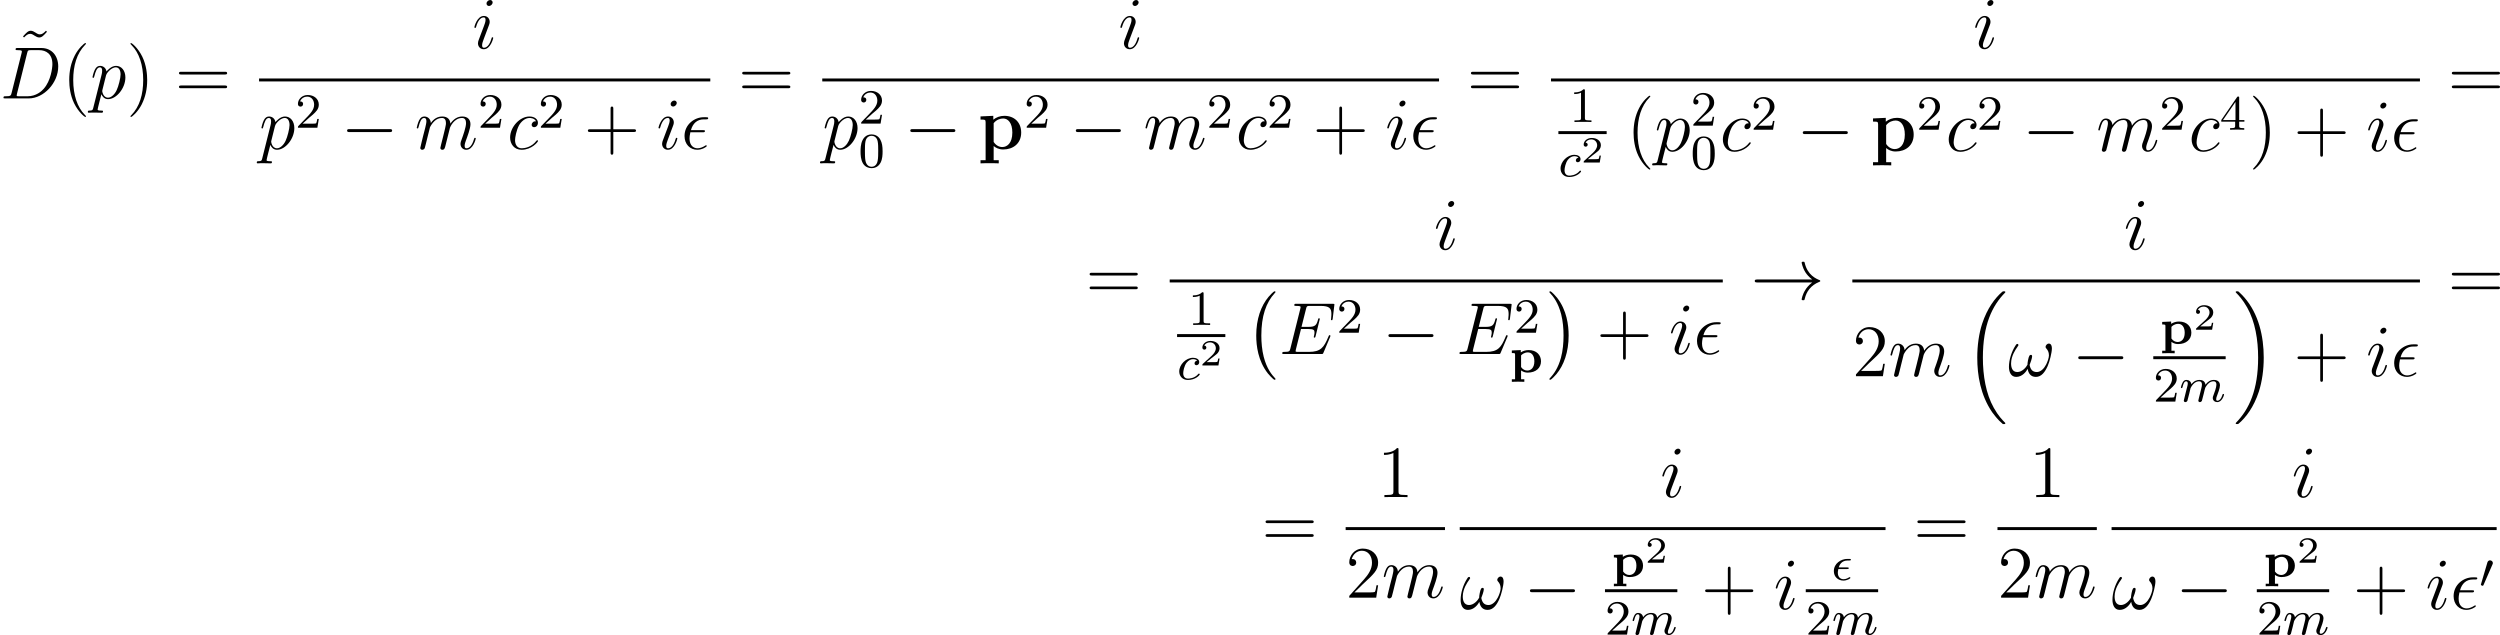 <?xml version='1.0' encoding='UTF-8'?>
<!-- This file was generated by dvisvgm 2.5 -->
<svg height='102.883pt' version='1.1' viewBox='38.854 78.688 404.987 102.883' width='404.987pt' xmlns='http://www.w3.org/2000/svg' xmlns:xlink='http://www.w3.org/1999/xlink'>
<defs>
<path d='M2.112 -3.778C2.152 -3.881 2.184 -3.937 2.184 -4.017C2.184 -4.28 1.945 -4.455 1.722 -4.455C1.403 -4.455 1.315 -4.176 1.283 -4.065L0.271 -0.63C0.239 -0.534 0.239 -0.51 0.239 -0.502C0.239 -0.43 0.287 -0.414 0.367 -0.391C0.51 -0.327 0.526 -0.327 0.542 -0.327C0.566 -0.327 0.614 -0.327 0.669 -0.462L2.112 -3.778Z' id='g3-48'/>
<path d='M2.391 1.132H1.865V-0.295C2.279 0.008 2.67 0.056 2.949 0.056C4.256 0.056 5.093 -0.701 5.093 -1.777C5.093 -2.774 4.384 -3.595 3.1 -3.595C2.646 -3.595 2.2 -3.475 1.817 -3.22V-3.595L0.367 -3.531V-3.116C0.518 -3.116 0.662 -3.116 0.757 -3.092C0.893 -3.068 0.893 -2.981 0.893 -2.829V1.132H0.367V1.546C0.797 1.522 1.076 1.522 1.379 1.522C1.69 1.522 1.961 1.522 2.391 1.546V1.132ZM1.865 -2.726C2 -2.893 2.399 -3.22 2.965 -3.22C3.595 -3.22 4.017 -2.686 4.017 -1.777C4.017 -0.709 3.451 -0.279 2.869 -0.279C2.511 -0.279 2.128 -0.454 1.865 -0.845V-2.726Z' id='g0-112'/>
<path d='M3.371 1.805H2.546V-0.49C2.845 -0.227 3.371 0.072 4.089 0.072C5.727 0.072 7.006 -0.921 7.006 -2.666C7.006 -4.316 5.894 -5.38 4.28 -5.38C3.575 -5.38 2.965 -5.141 2.487 -4.758V-5.38L0.418 -5.284V-4.77C1.16 -4.77 1.243 -4.77 1.243 -4.304V1.805H0.418V2.319C0.693 2.295 1.554 2.295 1.889 2.295S3.096 2.295 3.371 2.319V1.805ZM2.546 -4.184C2.989 -4.758 3.622 -4.949 4.089 -4.949C4.866 -4.949 5.571 -4.244 5.571 -2.666C5.571 -0.933 4.71 -0.323 3.945 -0.323C3.431 -0.323 2.917 -0.586 2.546 -1.148V-4.184Z' id='g1-112'/>
<path d='M4.937 13.736C4.937 13.689 4.914 13.665 4.89 13.629C4.34 13.043 3.527 12.075 3.025 10.126C2.75 9.038 2.642 7.807 2.642 6.695C2.642 3.551 3.395 1.351 4.83 -0.203C4.937 -0.311 4.937 -0.335 4.937 -0.359C4.937 -0.478 4.842 -0.478 4.794 -0.478C4.615 -0.478 3.969 0.239 3.814 0.418C2.594 1.865 1.817 4.017 1.817 6.683C1.817 8.381 2.116 10.784 3.682 12.804C3.802 12.947 4.579 13.856 4.794 13.856C4.842 13.856 4.937 13.856 4.937 13.736Z' id='g2-0'/>
<path d='M3.646 6.695C3.646 4.997 3.347 2.594 1.781 0.574C1.662 0.43 0.885 -0.478 0.669 -0.478C0.61 -0.478 0.526 -0.454 0.526 -0.359C0.526 -0.311 0.55 -0.275 0.598 -0.239C1.172 0.383 1.949 1.351 2.439 3.252C2.714 4.34 2.821 5.571 2.821 6.683C2.821 7.89 2.714 9.11 2.403 10.281C1.949 11.955 1.243 12.912 0.634 13.581C0.526 13.689 0.526 13.713 0.526 13.736C0.526 13.832 0.61 13.856 0.669 13.856C0.849 13.856 1.506 13.127 1.65 12.959C2.869 11.513 3.646 9.361 3.646 6.695Z' id='g2-1'/>
<path d='M6.157 20.898C6.181 20.91 6.288 21.029 6.3 21.029H6.563C6.599 21.029 6.695 21.017 6.695 20.91C6.695 20.862 6.671 20.838 6.647 20.802C6.217 20.372 5.571 19.714 4.83 18.399C3.539 16.104 3.061 13.151 3.061 10.281C3.061 4.973 4.567 1.853 6.659 -0.263C6.695 -0.299 6.695 -0.335 6.695 -0.359C6.695 -0.478 6.611 -0.478 6.468 -0.478C6.312 -0.478 6.288 -0.478 6.181 -0.383C5.045 0.598 3.766 2.26 2.941 4.782C2.427 6.36 2.152 8.285 2.152 10.269C2.152 13.103 2.666 16.307 4.543 19.08C4.866 19.547 5.308 20.037 5.308 20.049C5.428 20.192 5.595 20.384 5.691 20.467L6.157 20.898Z' id='g2-16'/>
<path d='M4.973 10.269C4.973 6.838 4.172 3.192 1.817 0.502C1.65 0.311 1.207 -0.155 0.921 -0.406C0.837 -0.478 0.813 -0.478 0.658 -0.478C0.538 -0.478 0.43 -0.478 0.43 -0.359C0.43 -0.311 0.478 -0.263 0.502 -0.239C0.909 0.179 1.554 0.837 2.295 2.152C3.587 4.447 4.065 7.4 4.065 10.269C4.065 15.458 2.63 18.626 0.478 20.814C0.454 20.838 0.43 20.874 0.43 20.91C0.43 21.029 0.538 21.029 0.658 21.029C0.813 21.029 0.837 21.029 0.944 20.933C2.08 19.953 3.359 18.291 4.184 15.769C4.71 14.131 4.973 12.194 4.973 10.269Z' id='g2-17'/>
<path d='M7.878 -2.75C8.082 -2.75 8.297 -2.75 8.297 -2.989S8.082 -3.228 7.878 -3.228H1.411C1.207 -3.228 0.992 -3.228 0.992 -2.989S1.207 -2.75 1.411 -2.75H7.878Z' id='g4-0'/>
<path d='M9.971 -2.75C9.313 -2.248 8.99 -1.757 8.895 -1.602C8.357 -0.777 8.261 -0.024 8.261 -0.012C8.261 0.132 8.404 0.132 8.5 0.132C8.703 0.132 8.715 0.108 8.763 -0.108C9.038 -1.279 9.743 -2.283 11.094 -2.833C11.238 -2.881 11.274 -2.905 11.274 -2.989S11.202 -3.108 11.178 -3.12C10.652 -3.324 9.205 -3.921 8.751 -5.93C8.715 -6.073 8.703 -6.109 8.5 -6.109C8.404 -6.109 8.261 -6.109 8.261 -5.966C8.261 -5.942 8.369 -5.189 8.871 -4.388C9.11 -4.029 9.457 -3.61 9.971 -3.228H1.088C0.873 -3.228 0.658 -3.228 0.658 -2.989S0.873 -2.75 1.088 -2.75H9.971Z' id='g4-33'/>
<path d='M2.542 -1.793C2.67 -1.793 2.813 -1.793 2.813 -1.929C2.813 -2.056 2.71 -2.056 2.566 -2.056H1.188C1.307 -2.431 1.626 -3.172 2.614 -3.172H2.885C3.029 -3.172 3.156 -3.172 3.156 -3.316C3.156 -3.435 3.045 -3.435 2.901 -3.435H2.582C1.586 -3.435 0.399 -2.718 0.399 -1.459C0.399 -0.518 1.092 0.08 1.961 0.08C2.503 0.08 3.076 -0.239 3.076 -0.351C3.076 -0.359 3.068 -0.486 2.973 -0.486C2.941 -0.486 2.925 -0.478 2.893 -0.454C2.75 -0.367 2.383 -0.143 1.977 -0.143C1.498 -0.143 1.044 -0.462 1.044 -1.188C1.044 -1.227 1.044 -1.451 1.124 -1.793H2.542Z' id='g5-15'/>
<path d='M3.26 -3.053C2.933 -3.013 2.829 -2.766 2.829 -2.606C2.829 -2.375 3.037 -2.311 3.14 -2.311C3.18 -2.311 3.587 -2.343 3.587 -2.829S3.061 -3.515 2.582 -3.515C1.451 -3.515 0.351 -2.415 0.351 -1.299C0.351 -0.542 0.869 0.08 1.753 0.08C3.013 0.08 3.674 -0.725 3.674 -0.829C3.674 -0.901 3.595 -0.956 3.547 -0.956S3.475 -0.933 3.435 -0.885C2.805 -0.143 1.913 -0.143 1.769 -0.143C1.339 -0.143 0.996 -0.406 0.996 -1.012C0.996 -1.363 1.156 -2.208 1.53 -2.702C1.881 -3.148 2.279 -3.292 2.59 -3.292C2.686 -3.292 3.053 -3.284 3.26 -3.053Z' id='g5-99'/>
<path d='M1.594 -1.307C1.618 -1.427 1.698 -1.73 1.722 -1.849C1.745 -1.929 1.793 -2.12 1.809 -2.2C1.825 -2.24 2.088 -2.758 2.439 -3.021C2.71 -3.228 2.973 -3.292 3.196 -3.292C3.491 -3.292 3.65 -3.116 3.65 -2.75C3.65 -2.558 3.602 -2.375 3.515 -2.016C3.459 -1.809 3.324 -1.275 3.276 -1.06L3.156 -0.582C3.116 -0.446 3.061 -0.207 3.061 -0.167C3.061 0.016 3.212 0.08 3.316 0.08C3.459 0.08 3.579 -0.016 3.634 -0.112C3.658 -0.159 3.722 -0.43 3.762 -0.598L3.945 -1.307C3.969 -1.427 4.049 -1.73 4.073 -1.849C4.184 -2.279 4.184 -2.287 4.368 -2.55C4.631 -2.941 5.005 -3.292 5.539 -3.292C5.826 -3.292 5.994 -3.124 5.994 -2.75C5.994 -2.311 5.659 -1.395 5.507 -1.012C5.428 -0.805 5.404 -0.749 5.404 -0.598C5.404 -0.143 5.778 0.08 6.121 0.08C6.902 0.08 7.229 -1.036 7.229 -1.14C7.229 -1.219 7.165 -1.243 7.109 -1.243C7.014 -1.243 6.998 -1.188 6.974 -1.108C6.783 -0.446 6.448 -0.143 6.145 -0.143C6.017 -0.143 5.954 -0.223 5.954 -0.406S6.017 -0.765 6.097 -0.964C6.217 -1.267 6.567 -2.184 6.567 -2.63C6.567 -3.228 6.153 -3.515 5.579 -3.515C5.029 -3.515 4.575 -3.228 4.216 -2.734C4.152 -3.371 3.642 -3.515 3.228 -3.515C2.861 -3.515 2.375 -3.387 1.937 -2.813C1.881 -3.292 1.498 -3.515 1.124 -3.515C0.845 -3.515 0.646 -3.347 0.51 -3.076C0.319 -2.702 0.239 -2.311 0.239 -2.295C0.239 -2.224 0.295 -2.192 0.359 -2.192C0.462 -2.192 0.47 -2.224 0.526 -2.431C0.622 -2.821 0.765 -3.292 1.1 -3.292C1.307 -3.292 1.355 -3.092 1.355 -2.917C1.355 -2.774 1.315 -2.622 1.251 -2.359C1.235 -2.295 1.116 -1.825 1.084 -1.714L0.789 -0.518C0.757 -0.399 0.709 -0.199 0.709 -0.167C0.709 0.016 0.861 0.08 0.964 0.08C1.108 0.08 1.227 -0.016 1.283 -0.112C1.307 -0.159 1.371 -0.43 1.411 -0.598L1.594 -1.307Z' id='g5-109'/>
<path d='M3.897 -2.542C3.897 -3.395 3.81 -3.913 3.547 -4.423C3.196 -5.125 2.55 -5.3 2.112 -5.3C1.108 -5.3 0.741 -4.551 0.63 -4.328C0.343 -3.746 0.327 -2.957 0.327 -2.542C0.327 -2.016 0.351 -1.211 0.733 -0.574C1.1 0.016 1.69 0.167 2.112 0.167C2.495 0.167 3.18 0.048 3.579 -0.741C3.873 -1.315 3.897 -2.024 3.897 -2.542ZM2.112 -0.056C1.841 -0.056 1.291 -0.183 1.124 -1.02C1.036 -1.474 1.036 -2.224 1.036 -2.638C1.036 -3.188 1.036 -3.746 1.124 -4.184C1.291 -4.997 1.913 -5.077 2.112 -5.077C2.383 -5.077 2.933 -4.941 3.092 -4.216C3.188 -3.778 3.188 -3.18 3.188 -2.638C3.188 -2.168 3.188 -1.451 3.092 -1.004C2.925 -0.167 2.375 -0.056 2.112 -0.056Z' id='g8-48'/>
<path d='M2.503 -5.077C2.503 -5.292 2.487 -5.3 2.271 -5.3C1.945 -4.981 1.522 -4.79 0.765 -4.79V-4.527C0.98 -4.527 1.411 -4.527 1.873 -4.742V-0.654C1.873 -0.359 1.849 -0.263 1.092 -0.263H0.813V0C1.14 -0.024 1.825 -0.024 2.184 -0.024S3.236 -0.024 3.563 0V-0.263H3.284C2.527 -0.263 2.503 -0.359 2.503 -0.654V-5.077Z' id='g8-49'/>
<path d='M2.248 -1.626C2.375 -1.745 2.71 -2.008 2.837 -2.12C3.332 -2.574 3.802 -3.013 3.802 -3.738C3.802 -4.686 3.005 -5.3 2.008 -5.3C1.052 -5.3 0.422 -4.575 0.422 -3.866C0.422 -3.475 0.733 -3.419 0.845 -3.419C1.012 -3.419 1.259 -3.539 1.259 -3.842C1.259 -4.256 0.861 -4.256 0.765 -4.256C0.996 -4.838 1.53 -5.037 1.921 -5.037C2.662 -5.037 3.045 -4.407 3.045 -3.738C3.045 -2.909 2.463 -2.303 1.522 -1.339L0.518 -0.303C0.422 -0.215 0.422 -0.199 0.422 0H3.571L3.802 -1.427H3.555C3.531 -1.267 3.467 -0.869 3.371 -0.717C3.324 -0.654 2.718 -0.654 2.59 -0.654H1.172L2.248 -1.626Z' id='g8-50'/>
<path d='M3.14 -5.157C3.14 -5.316 3.14 -5.38 2.973 -5.38C2.869 -5.38 2.861 -5.372 2.782 -5.26L0.239 -1.57V-1.307H2.487V-0.646C2.487 -0.351 2.463 -0.263 1.849 -0.263H1.666V0C2.343 -0.024 2.359 -0.024 2.813 -0.024S3.284 -0.024 3.961 0V-0.263H3.778C3.164 -0.263 3.14 -0.351 3.14 -0.646V-1.307H3.985V-1.57H3.14V-5.157ZM2.542 -4.511V-1.57H0.518L2.542 -4.511Z' id='g8-52'/>
<path d='M3.216 -1.118H2.995C2.983 -1.034 2.923 -0.64 2.833 -0.574C2.792 -0.538 2.307 -0.538 2.224 -0.538H1.106L1.871 -1.16C2.074 -1.321 2.606 -1.704 2.792 -1.883C2.971 -2.062 3.216 -2.367 3.216 -2.792C3.216 -3.539 2.54 -3.975 1.739 -3.975C0.968 -3.975 0.43 -3.467 0.43 -2.905C0.43 -2.6 0.687 -2.564 0.753 -2.564C0.903 -2.564 1.076 -2.672 1.076 -2.887C1.076 -3.019 0.998 -3.21 0.735 -3.21C0.873 -3.515 1.237 -3.742 1.65 -3.742C2.277 -3.742 2.612 -3.276 2.612 -2.792C2.612 -2.367 2.331 -1.931 1.913 -1.548L0.496 -0.251C0.436 -0.191 0.43 -0.185 0.43 0H3.031L3.216 -1.118Z' id='g7-50'/>
<path d='M3.479 -2.714C3.658 -2.714 3.862 -2.714 3.862 -2.905C3.862 -3.061 3.742 -3.061 3.527 -3.061H1.59C1.889 -4.148 2.594 -4.806 3.658 -4.806H4.005C4.208 -4.806 4.388 -4.806 4.388 -4.997C4.388 -5.153 4.256 -5.153 4.041 -5.153H3.634C2.164 -5.153 0.55 -3.981 0.55 -2.104C0.55 -0.777 1.447 0.12 2.63 0.12C3.395 0.12 4.148 -0.359 4.148 -0.478C4.148 -0.55 4.113 -0.622 4.041 -0.622C4.005 -0.622 3.981 -0.61 3.921 -0.562C3.467 -0.263 3.025 -0.12 2.666 -0.12C2.032 -0.12 1.363 -0.538 1.363 -1.698C1.363 -1.925 1.387 -2.236 1.494 -2.714H3.479Z' id='g6-15'/>
<path d='M7.101 -4.495C7.101 -4.842 7.006 -5.284 6.587 -5.284C6.348 -5.284 6.073 -4.985 6.073 -4.746C6.073 -4.639 6.121 -4.567 6.217 -4.459C6.396 -4.256 6.623 -3.933 6.623 -3.371C6.623 -2.941 6.36 -2.26 6.169 -1.889C5.834 -1.231 5.284 -0.669 4.663 -0.669C3.909 -0.669 3.622 -1.148 3.491 -1.817C3.622 -2.128 3.897 -2.905 3.897 -3.216C3.897 -3.347 3.85 -3.455 3.694 -3.455C3.61 -3.455 3.515 -3.407 3.455 -3.312C3.288 -3.049 3.132 -2.104 3.144 -1.853C2.917 -1.411 2.271 -0.669 1.506 -0.669C0.705 -0.669 0.49 -1.375 0.49 -2.056C0.49 -3.3 1.267 -4.388 1.482 -4.686C1.602 -4.866 1.686 -4.985 1.686 -5.009C1.686 -5.093 1.638 -5.224 1.53 -5.224C1.339 -5.224 1.279 -5.069 1.184 -4.926C0.574 -3.981 0.143 -2.654 0.143 -1.506C0.143 -0.765 0.418 0.12 1.315 0.12C2.307 0.12 2.929 -0.729 3.18 -1.184C3.276 -0.514 3.634 0.12 4.507 0.12C5.416 0.12 5.99 -0.681 6.42 -1.65C6.731 -2.343 7.101 -3.838 7.101 -4.495Z' id='g6-33'/>
<path d='M1.877 -0.885C1.769 -0.466 1.745 -0.347 0.909 -0.347C0.681 -0.347 0.562 -0.347 0.562 -0.132C0.562 0 0.634 0 0.873 0H4.663C7.077 0 9.433 -2.499 9.433 -5.165C9.433 -6.886 8.404 -8.165 6.695 -8.165H2.857C2.63 -8.165 2.523 -8.165 2.523 -7.938C2.523 -7.819 2.63 -7.819 2.809 -7.819C3.539 -7.819 3.539 -7.723 3.539 -7.592C3.539 -7.568 3.539 -7.496 3.491 -7.317L1.877 -0.885ZM4.4 -7.352C4.507 -7.795 4.555 -7.819 5.021 -7.819H6.336C7.46 -7.819 8.488 -7.209 8.488 -5.559C8.488 -4.961 8.249 -2.881 7.089 -1.566C6.755 -1.172 5.846 -0.347 4.471 -0.347H3.108C2.941 -0.347 2.917 -0.347 2.845 -0.359C2.714 -0.371 2.702 -0.395 2.702 -0.49C2.702 -0.574 2.726 -0.646 2.75 -0.753L4.4 -7.352Z' id='g6-68'/>
<path d='M8.309 -2.774C8.321 -2.809 8.357 -2.893 8.357 -2.941C8.357 -3.001 8.309 -3.061 8.237 -3.061C8.189 -3.061 8.165 -3.049 8.13 -3.013C8.106 -3.001 8.106 -2.977 7.998 -2.738C7.293 -1.064 6.779 -0.347 4.866 -0.347H3.12C2.953 -0.347 2.929 -0.347 2.857 -0.359C2.726 -0.371 2.714 -0.395 2.714 -0.49C2.714 -0.574 2.738 -0.646 2.762 -0.753L3.587 -4.053H4.77C5.703 -4.053 5.774 -3.85 5.774 -3.491C5.774 -3.371 5.774 -3.264 5.691 -2.905C5.667 -2.857 5.655 -2.809 5.655 -2.774C5.655 -2.69 5.715 -2.654 5.786 -2.654C5.894 -2.654 5.906 -2.738 5.954 -2.905L6.635 -5.679C6.635 -5.738 6.587 -5.798 6.516 -5.798C6.408 -5.798 6.396 -5.75 6.348 -5.583C6.109 -4.663 5.87 -4.4 4.806 -4.4H3.67L4.411 -7.34C4.519 -7.759 4.543 -7.795 5.033 -7.795H6.743C8.213 -7.795 8.512 -7.4 8.512 -6.492C8.512 -6.48 8.512 -6.145 8.464 -5.75C8.452 -5.703 8.44 -5.631 8.44 -5.607C8.44 -5.511 8.5 -5.475 8.572 -5.475C8.656 -5.475 8.703 -5.523 8.727 -5.738L8.978 -7.831C8.978 -7.867 9.002 -7.986 9.002 -8.01C9.002 -8.141 8.895 -8.141 8.679 -8.141H2.845C2.618 -8.141 2.499 -8.141 2.499 -7.926C2.499 -7.795 2.582 -7.795 2.786 -7.795C3.527 -7.795 3.527 -7.711 3.527 -7.58C3.527 -7.52 3.515 -7.472 3.479 -7.34L1.865 -0.885C1.757 -0.466 1.733 -0.347 0.897 -0.347C0.669 -0.347 0.55 -0.347 0.55 -0.132C0.55 0 0.622 0 0.861 0H6.862C7.125 0 7.137 -0.012 7.221 -0.203L8.309 -2.774Z' id='g6-69'/>
<path d='M4.674 -4.495C4.447 -4.495 4.34 -4.495 4.172 -4.352C4.101 -4.292 3.969 -4.113 3.969 -3.921C3.969 -3.682 4.148 -3.539 4.376 -3.539C4.663 -3.539 4.985 -3.778 4.985 -4.256C4.985 -4.83 4.435 -5.272 3.61 -5.272C2.044 -5.272 0.478 -3.563 0.478 -1.865C0.478 -0.825 1.124 0.12 2.343 0.12C3.969 0.12 4.997 -1.148 4.997 -1.303C4.997 -1.375 4.926 -1.435 4.878 -1.435C4.842 -1.435 4.83 -1.423 4.722 -1.315C3.957 -0.299 2.821 -0.12 2.367 -0.12C1.542 -0.12 1.279 -0.837 1.279 -1.435C1.279 -1.853 1.482 -3.013 1.913 -3.826C2.224 -4.388 2.869 -5.033 3.622 -5.033C3.778 -5.033 4.435 -5.009 4.674 -4.495Z' id='g6-99'/>
<path d='M3.383 -1.71C3.383 -1.769 3.335 -1.817 3.264 -1.817C3.156 -1.817 3.144 -1.781 3.084 -1.578C2.774 -0.49 2.283 -0.12 1.889 -0.12C1.745 -0.12 1.578 -0.155 1.578 -0.514C1.578 -0.837 1.722 -1.196 1.853 -1.554L2.69 -3.778C2.726 -3.873 2.809 -4.089 2.809 -4.316C2.809 -4.818 2.451 -5.272 1.865 -5.272C0.765 -5.272 0.323 -3.539 0.323 -3.443C0.323 -3.395 0.371 -3.335 0.454 -3.335C0.562 -3.335 0.574 -3.383 0.622 -3.551C0.909 -4.555 1.363 -5.033 1.829 -5.033C1.937 -5.033 2.14 -5.021 2.14 -4.639C2.14 -4.328 1.985 -3.933 1.889 -3.67L1.052 -1.447C0.98 -1.255 0.909 -1.064 0.909 -0.849C0.909 -0.311 1.279 0.12 1.853 0.12C2.953 0.12 3.383 -1.626 3.383 -1.71ZM3.288 -7.46C3.288 -7.639 3.144 -7.855 2.881 -7.855C2.606 -7.855 2.295 -7.592 2.295 -7.281C2.295 -6.982 2.546 -6.886 2.69 -6.886C3.013 -6.886 3.288 -7.197 3.288 -7.46Z' id='g6-105'/>
<path d='M2.463 -3.503C2.487 -3.575 2.786 -4.172 3.228 -4.555C3.539 -4.842 3.945 -5.033 4.411 -5.033C4.89 -5.033 5.057 -4.674 5.057 -4.196C5.057 -4.125 5.057 -3.885 4.914 -3.324L4.615 -2.092C4.519 -1.733 4.292 -0.849 4.268 -0.717C4.22 -0.538 4.148 -0.227 4.148 -0.179C4.148 -0.012 4.28 0.12 4.459 0.12C4.818 0.12 4.878 -0.155 4.985 -0.586L5.703 -3.443C5.727 -3.539 6.348 -5.033 7.663 -5.033C8.141 -5.033 8.309 -4.674 8.309 -4.196C8.309 -3.527 7.843 -2.224 7.58 -1.506C7.472 -1.219 7.412 -1.064 7.412 -0.849C7.412 -0.311 7.783 0.12 8.357 0.12C9.468 0.12 9.887 -1.638 9.887 -1.71C9.887 -1.769 9.839 -1.817 9.767 -1.817C9.66 -1.817 9.648 -1.781 9.588 -1.578C9.313 -0.622 8.871 -0.12 8.393 -0.12C8.273 -0.12 8.082 -0.132 8.082 -0.514C8.082 -0.825 8.225 -1.207 8.273 -1.339C8.488 -1.913 9.026 -3.324 9.026 -4.017C9.026 -4.734 8.608 -5.272 7.699 -5.272C6.898 -5.272 6.253 -4.818 5.774 -4.113C5.738 -4.758 5.344 -5.272 4.447 -5.272C3.383 -5.272 2.821 -4.519 2.606 -4.22C2.57 -4.902 2.08 -5.272 1.554 -5.272C1.207 -5.272 0.933 -5.105 0.705 -4.651C0.49 -4.22 0.323 -3.491 0.323 -3.443S0.371 -3.335 0.454 -3.335C0.55 -3.335 0.562 -3.347 0.634 -3.622C0.813 -4.328 1.04 -5.033 1.518 -5.033C1.793 -5.033 1.889 -4.842 1.889 -4.483C1.889 -4.22 1.769 -3.754 1.686 -3.383L1.351 -2.092C1.303 -1.865 1.172 -1.327 1.112 -1.112C1.028 -0.801 0.897 -0.239 0.897 -0.179C0.897 -0.012 1.028 0.12 1.207 0.12C1.351 0.12 1.518 0.048 1.614 -0.132C1.638 -0.191 1.745 -0.61 1.805 -0.849L2.068 -1.925L2.463 -3.503Z' id='g6-109'/>
<path d='M0.514 1.518C0.43 1.877 0.383 1.973 -0.108 1.973C-0.251 1.973 -0.371 1.973 -0.371 2.2C-0.371 2.224 -0.359 2.319 -0.227 2.319C-0.072 2.319 0.096 2.295 0.251 2.295H0.765C1.016 2.295 1.626 2.319 1.877 2.319C1.949 2.319 2.092 2.319 2.092 2.104C2.092 1.973 2.008 1.973 1.805 1.973C1.255 1.973 1.219 1.889 1.219 1.793C1.219 1.65 1.757 -0.406 1.829 -0.681C1.961 -0.347 2.283 0.12 2.905 0.12C4.256 0.12 5.715 -1.638 5.715 -3.395C5.715 -4.495 5.093 -5.272 4.196 -5.272C3.431 -5.272 2.786 -4.531 2.654 -4.364C2.558 -4.961 2.092 -5.272 1.614 -5.272C1.267 -5.272 0.992 -5.105 0.765 -4.651C0.55 -4.22 0.383 -3.491 0.383 -3.443S0.43 -3.335 0.514 -3.335C0.61 -3.335 0.622 -3.347 0.693 -3.622C0.873 -4.328 1.1 -5.033 1.578 -5.033C1.853 -5.033 1.949 -4.842 1.949 -4.483C1.949 -4.196 1.913 -4.077 1.865 -3.862L0.514 1.518ZM2.582 -3.73C2.666 -4.065 3.001 -4.411 3.192 -4.579C3.324 -4.698 3.718 -5.033 4.172 -5.033C4.698 -5.033 4.937 -4.507 4.937 -3.885C4.937 -3.312 4.603 -1.961 4.304 -1.339C4.005 -0.693 3.455 -0.12 2.905 -0.12C2.092 -0.12 1.961 -1.148 1.961 -1.196C1.961 -1.231 1.985 -1.327 1.997 -1.387L2.582 -3.73Z' id='g6-112'/>
<path d='M3.885 2.905C3.885 2.869 3.885 2.845 3.682 2.642C2.487 1.435 1.817 -0.538 1.817 -2.977C1.817 -5.296 2.379 -7.293 3.766 -8.703C3.885 -8.811 3.885 -8.835 3.885 -8.871C3.885 -8.942 3.826 -8.966 3.778 -8.966C3.622 -8.966 2.642 -8.106 2.056 -6.934C1.447 -5.727 1.172 -4.447 1.172 -2.977C1.172 -1.913 1.339 -0.49 1.961 0.789C2.666 2.224 3.646 3.001 3.778 3.001C3.826 3.001 3.885 2.977 3.885 2.905Z' id='g9-40'/>
<path d='M3.371 -2.977C3.371 -3.885 3.252 -5.368 2.582 -6.755C1.877 -8.189 0.897 -8.966 0.765 -8.966C0.717 -8.966 0.658 -8.942 0.658 -8.871C0.658 -8.835 0.658 -8.811 0.861 -8.608C2.056 -7.4 2.726 -5.428 2.726 -2.989C2.726 -0.669 2.164 1.327 0.777 2.738C0.658 2.845 0.658 2.869 0.658 2.905C0.658 2.977 0.717 3.001 0.765 3.001C0.921 3.001 1.901 2.14 2.487 0.968C3.096 -0.251 3.371 -1.542 3.371 -2.977Z' id='g9-41'/>
<path d='M4.77 -2.762H8.07C8.237 -2.762 8.452 -2.762 8.452 -2.977C8.452 -3.204 8.249 -3.204 8.07 -3.204H4.77V-6.504C4.77 -6.671 4.77 -6.886 4.555 -6.886C4.328 -6.886 4.328 -6.683 4.328 -6.504V-3.204H1.028C0.861 -3.204 0.646 -3.204 0.646 -2.989C0.646 -2.762 0.849 -2.762 1.028 -2.762H4.328V0.538C4.328 0.705 4.328 0.921 4.543 0.921C4.77 0.921 4.77 0.717 4.77 0.538V-2.762Z' id='g9-43'/>
<path d='M3.443 -7.663C3.443 -7.938 3.443 -7.95 3.204 -7.95C2.917 -7.627 2.319 -7.185 1.088 -7.185V-6.838C1.363 -6.838 1.961 -6.838 2.618 -7.149V-0.921C2.618 -0.49 2.582 -0.347 1.53 -0.347H1.16V0C1.482 -0.024 2.642 -0.024 3.037 -0.024S4.579 -0.024 4.902 0V-0.347H4.531C3.479 -0.347 3.443 -0.49 3.443 -0.921V-7.663Z' id='g9-49'/>
<path d='M5.26 -2.008H4.997C4.961 -1.805 4.866 -1.148 4.746 -0.956C4.663 -0.849 3.981 -0.849 3.622 -0.849H1.411C1.733 -1.124 2.463 -1.889 2.774 -2.176C4.591 -3.85 5.26 -4.471 5.26 -5.655C5.26 -7.03 4.172 -7.95 2.786 -7.95S0.586 -6.767 0.586 -5.738C0.586 -5.129 1.112 -5.129 1.148 -5.129C1.399 -5.129 1.71 -5.308 1.71 -5.691C1.71 -6.025 1.482 -6.253 1.148 -6.253C1.04 -6.253 1.016 -6.253 0.98 -6.241C1.207 -7.054 1.853 -7.603 2.63 -7.603C3.646 -7.603 4.268 -6.755 4.268 -5.655C4.268 -4.639 3.682 -3.754 3.001 -2.989L0.586 -0.287V0H4.949L5.26 -2.008Z' id='g9-50'/>
<path d='M8.07 -3.873C8.237 -3.873 8.452 -3.873 8.452 -4.089C8.452 -4.316 8.249 -4.316 8.07 -4.316H1.028C0.861 -4.316 0.646 -4.316 0.646 -4.101C0.646 -3.873 0.849 -3.873 1.028 -3.873H8.07ZM8.07 -1.65C8.237 -1.65 8.452 -1.65 8.452 -1.865C8.452 -2.092 8.249 -2.092 8.07 -2.092H1.028C0.861 -2.092 0.646 -2.092 0.646 -1.877C0.646 -1.65 0.849 -1.65 1.028 -1.65H8.07Z' id='g9-61'/>
<path d='M4.698 -7.938C4.352 -7.592 4.101 -7.352 3.718 -7.352C3.539 -7.352 3.371 -7.388 3.001 -7.639C2.762 -7.783 2.523 -7.938 2.248 -7.938C1.805 -7.938 1.542 -7.639 0.98 -7.018L1.148 -6.85C1.494 -7.197 1.745 -7.436 2.128 -7.436C2.307 -7.436 2.475 -7.4 2.845 -7.149C3.084 -7.006 3.324 -6.85 3.599 -6.85C4.041 -6.85 4.304 -7.149 4.866 -7.771L4.698 -7.938Z' id='g9-126'/>
</defs>
<g id='page1'>
<use x='41.6' xlink:href='#g9-126' y='91.608'/>
<use x='38.854' xlink:href='#g6-68' y='94.63'/>
<use x='48.899' xlink:href='#g9-40' y='94.63'/>
<use x='53.451' xlink:href='#g6-112' y='94.63'/>
<use x='59.326' xlink:href='#g9-41' y='94.63'/>
<use x='67.199' xlink:href='#g9-61' y='94.63'/>
<use x='115.373' xlink:href='#g6-105' y='86.543'/>
<rect height='0.478' width='73.099' x='80.82' y='91.402'/>
<use x='80.82' xlink:href='#g6-112' y='102.831'/>
<use x='86.696' xlink:href='#g8-50' y='99.377'/>
<use x='94.085' xlink:href='#g4-0' y='102.831'/>
<use x='106.04' xlink:href='#g6-109' y='102.831'/>
<use x='116.279' xlink:href='#g8-50' y='99.377'/>
<use x='121.011' xlink:href='#g6-99' y='102.831'/>
<use x='126.049' xlink:href='#g8-50' y='99.377'/>
<use x='133.438' xlink:href='#g9-43' y='102.831'/>
<use x='145.2' xlink:href='#g6-105' y='102.831'/>
<use x='149.193' xlink:href='#g6-15' y='102.831'/>
<use x='158.436' xlink:href='#g9-61' y='94.63'/>
<use x='220.018' xlink:href='#g6-105' y='86.543'/>
<rect height='0.478' width='99.915' x='172.057' y='91.402'/>
<use x='172.057' xlink:href='#g6-112' y='102.831'/>
<use x='177.932' xlink:href='#g8-50' y='98.713'/>
<use x='177.932' xlink:href='#g8-48' y='105.762'/>
<use x='185.321' xlink:href='#g4-0' y='102.831'/>
<use x='197.276' xlink:href='#g1-112' y='102.831'/>
<use x='204.748' xlink:href='#g8-50' y='99.377'/>
<use x='212.137' xlink:href='#g4-0' y='102.831'/>
<use x='224.092' xlink:href='#g6-109' y='102.831'/>
<use x='234.332' xlink:href='#g8-50' y='99.377'/>
<use x='239.064' xlink:href='#g6-99' y='102.831'/>
<use x='244.102' xlink:href='#g8-50' y='99.377'/>
<use x='251.491' xlink:href='#g9-43' y='102.831'/>
<use x='263.252' xlink:href='#g6-105' y='102.831'/>
<use x='267.246' xlink:href='#g6-15' y='102.831'/>
<use x='276.489' xlink:href='#g9-61' y='94.63'/>
<use x='358.494' xlink:href='#g6-105' y='86.543'/>
<rect height='0.478' width='140.763' x='290.11' y='91.402'/>
<use x='293.097' xlink:href='#g8-49' y='98.451'/>
<rect height='0.478' width='7.819' x='291.305' y='99.931'/>
<use x='291.305' xlink:href='#g5-99' y='107.281'/>
<use x='294.973' xlink:href='#g7-50' y='105.012'/>
<use x='302.312' xlink:href='#g9-40' y='103.159'/>
<use x='306.864' xlink:href='#g6-112' y='103.159'/>
<use x='312.739' xlink:href='#g8-50' y='99.041'/>
<use x='312.739' xlink:href='#g8-48' y='106.09'/>
<use x='317.472' xlink:href='#g6-99' y='103.159'/>
<use x='322.51' xlink:href='#g8-50' y='99.705'/>
<use x='329.899' xlink:href='#g4-0' y='103.159'/>
<use x='341.854' xlink:href='#g1-112' y='103.159'/>
<use x='349.326' xlink:href='#g8-50' y='99.705'/>
<use x='354.058' xlink:href='#g6-99' y='103.159'/>
<use x='359.096' xlink:href='#g8-50' y='99.705'/>
<use x='366.485' xlink:href='#g4-0' y='103.159'/>
<use x='378.44' xlink:href='#g6-109' y='103.159'/>
<use x='388.68' xlink:href='#g8-50' y='99.705'/>
<use x='393.412' xlink:href='#g6-99' y='103.159'/>
<use x='398.45' xlink:href='#g8-52' y='99.705'/>
<use x='403.182' xlink:href='#g9-41' y='103.159'/>
<use x='410.391' xlink:href='#g9-43' y='103.159'/>
<use x='422.152' xlink:href='#g6-105' y='103.159'/>
<use x='426.146' xlink:href='#g6-15' y='103.159'/>
<use x='435.389' xlink:href='#g9-61' y='94.63'/>
<use x='214.718' xlink:href='#g9-61' y='127.192'/>
<use x='271.141' xlink:href='#g6-105' y='119.104'/>
<rect height='0.478' width='89.597' x='228.339' y='123.964'/>
<use x='231.327' xlink:href='#g8-49' y='131.331'/>
<rect height='0.478' width='7.819' x='229.534' y='132.811'/>
<use x='229.534' xlink:href='#g5-99' y='140.161'/>
<use x='233.202' xlink:href='#g7-50' y='137.892'/>
<use x='240.541' xlink:href='#g2-0' y='126.355'/>
<use x='246.021' xlink:href='#g6-69' y='136.039'/>
<use x='255.387' xlink:href='#g8-50' y='132.585'/>
<use x='262.776' xlink:href='#g4-0' y='136.039'/>
<use x='274.731' xlink:href='#g6-69' y='136.039'/>
<use x='284.097' xlink:href='#g8-50' y='132.585'/>
<use x='283.396' xlink:href='#g0-112' y='138.994'/>
<use x='289.319' xlink:href='#g2-1' y='126.355'/>
<use x='297.455' xlink:href='#g9-43' y='136.039'/>
<use x='309.216' xlink:href='#g6-105' y='136.039'/>
<use x='313.21' xlink:href='#g6-15' y='136.039'/>
<use x='322.453' xlink:href='#g4-33' y='127.192'/>
<use x='382.902' xlink:href='#g6-105' y='119.104'/>
<rect height='0.478' width='91.948' x='338.924' y='123.964'/>
<use x='338.924' xlink:href='#g9-50' y='139.625'/>
<use x='344.777' xlink:href='#g6-109' y='139.625'/>
<use x='357.009' xlink:href='#g2-16' y='126.355'/>
<use x='364.149' xlink:href='#g6-33' y='139.625'/>
<use x='374.524' xlink:href='#g4-0' y='139.625'/>
<use x='388.749' xlink:href='#g0-112' y='134.369'/>
<use x='394.173' xlink:href='#g7-50' y='132.1'/>
<rect height='0.478' width='11.725' x='387.674' y='136.397'/>
<use x='387.674' xlink:href='#g8-50' y='143.748'/>
<use x='391.909' xlink:href='#g5-109' y='143.748'/>
<use x='400.595' xlink:href='#g2-17' y='126.355'/>
<use x='410.391' xlink:href='#g9-43' y='139.625'/>
<use x='422.152' xlink:href='#g6-105' y='139.625'/>
<use x='426.146' xlink:href='#g6-15' y='139.625'/>
<use x='435.389' xlink:href='#g9-61' y='127.192'/>
<use x='243.221' xlink:href='#g9-61' y='167.307'/>
<use x='261.962' xlink:href='#g9-49' y='159.219'/>
<rect height='0.478' width='16.092' x='256.842' y='164.079'/>
<use x='256.842' xlink:href='#g9-50' y='175.507'/>
<use x='262.695' xlink:href='#g6-109' y='175.507'/>
<use x='307.815' xlink:href='#g6-105' y='159.219'/>
<rect height='0.478' width='68.973' x='275.326' y='164.079'/>
<use x='275.326' xlink:href='#g6-33' y='177.369'/>
<use x='285.7' xlink:href='#g4-0' y='177.369'/>
<use x='299.926' xlink:href='#g0-112' y='172.113'/>
<use x='305.35' xlink:href='#g7-50' y='169.844'/>
<rect height='0.478' width='11.725' x='298.851' y='174.141'/>
<use x='298.851' xlink:href='#g8-50' y='181.491'/>
<use x='303.085' xlink:href='#g5-109' y='181.491'/>
<use x='314.428' xlink:href='#g9-43' y='177.369'/>
<use x='326.189' xlink:href='#g6-105' y='177.369'/>
<use x='335.529' xlink:href='#g5-15' y='172.662'/>
<rect height='0.478' width='11.725' x='331.378' y='174.141'/>
<use x='331.378' xlink:href='#g8-50' y='181.491'/>
<use x='335.612' xlink:href='#g5-109' y='181.491'/>
<use x='348.815' xlink:href='#g9-61' y='167.307'/>
<use x='367.555' xlink:href='#g9-49' y='159.219'/>
<rect height='0.478' width='16.092' x='362.436' y='164.079'/>
<use x='362.436' xlink:href='#g9-50' y='175.507'/>
<use x='368.289' xlink:href='#g6-109' y='175.507'/>
<use x='410.112' xlink:href='#g6-105' y='159.219'/>
<rect height='0.478' width='62.379' x='380.919' y='164.079'/>
<use x='380.919' xlink:href='#g6-33' y='177.369'/>
<use x='391.294' xlink:href='#g4-0' y='177.369'/>
<use x='405.519' xlink:href='#g0-112' y='172.113'/>
<use x='410.944' xlink:href='#g7-50' y='169.844'/>
<rect height='0.478' width='11.725' x='404.445' y='174.141'/>
<use x='404.445' xlink:href='#g8-50' y='181.491'/>
<use x='408.679' xlink:href='#g5-109' y='181.491'/>
<use x='420.022' xlink:href='#g9-43' y='177.369'/>
<use x='431.783' xlink:href='#g6-105' y='177.369'/>
<use x='435.776' xlink:href='#g6-15' y='177.369'/>
<use x='440.503' xlink:href='#g3-48' y='173.915'/>
</g>
</svg>